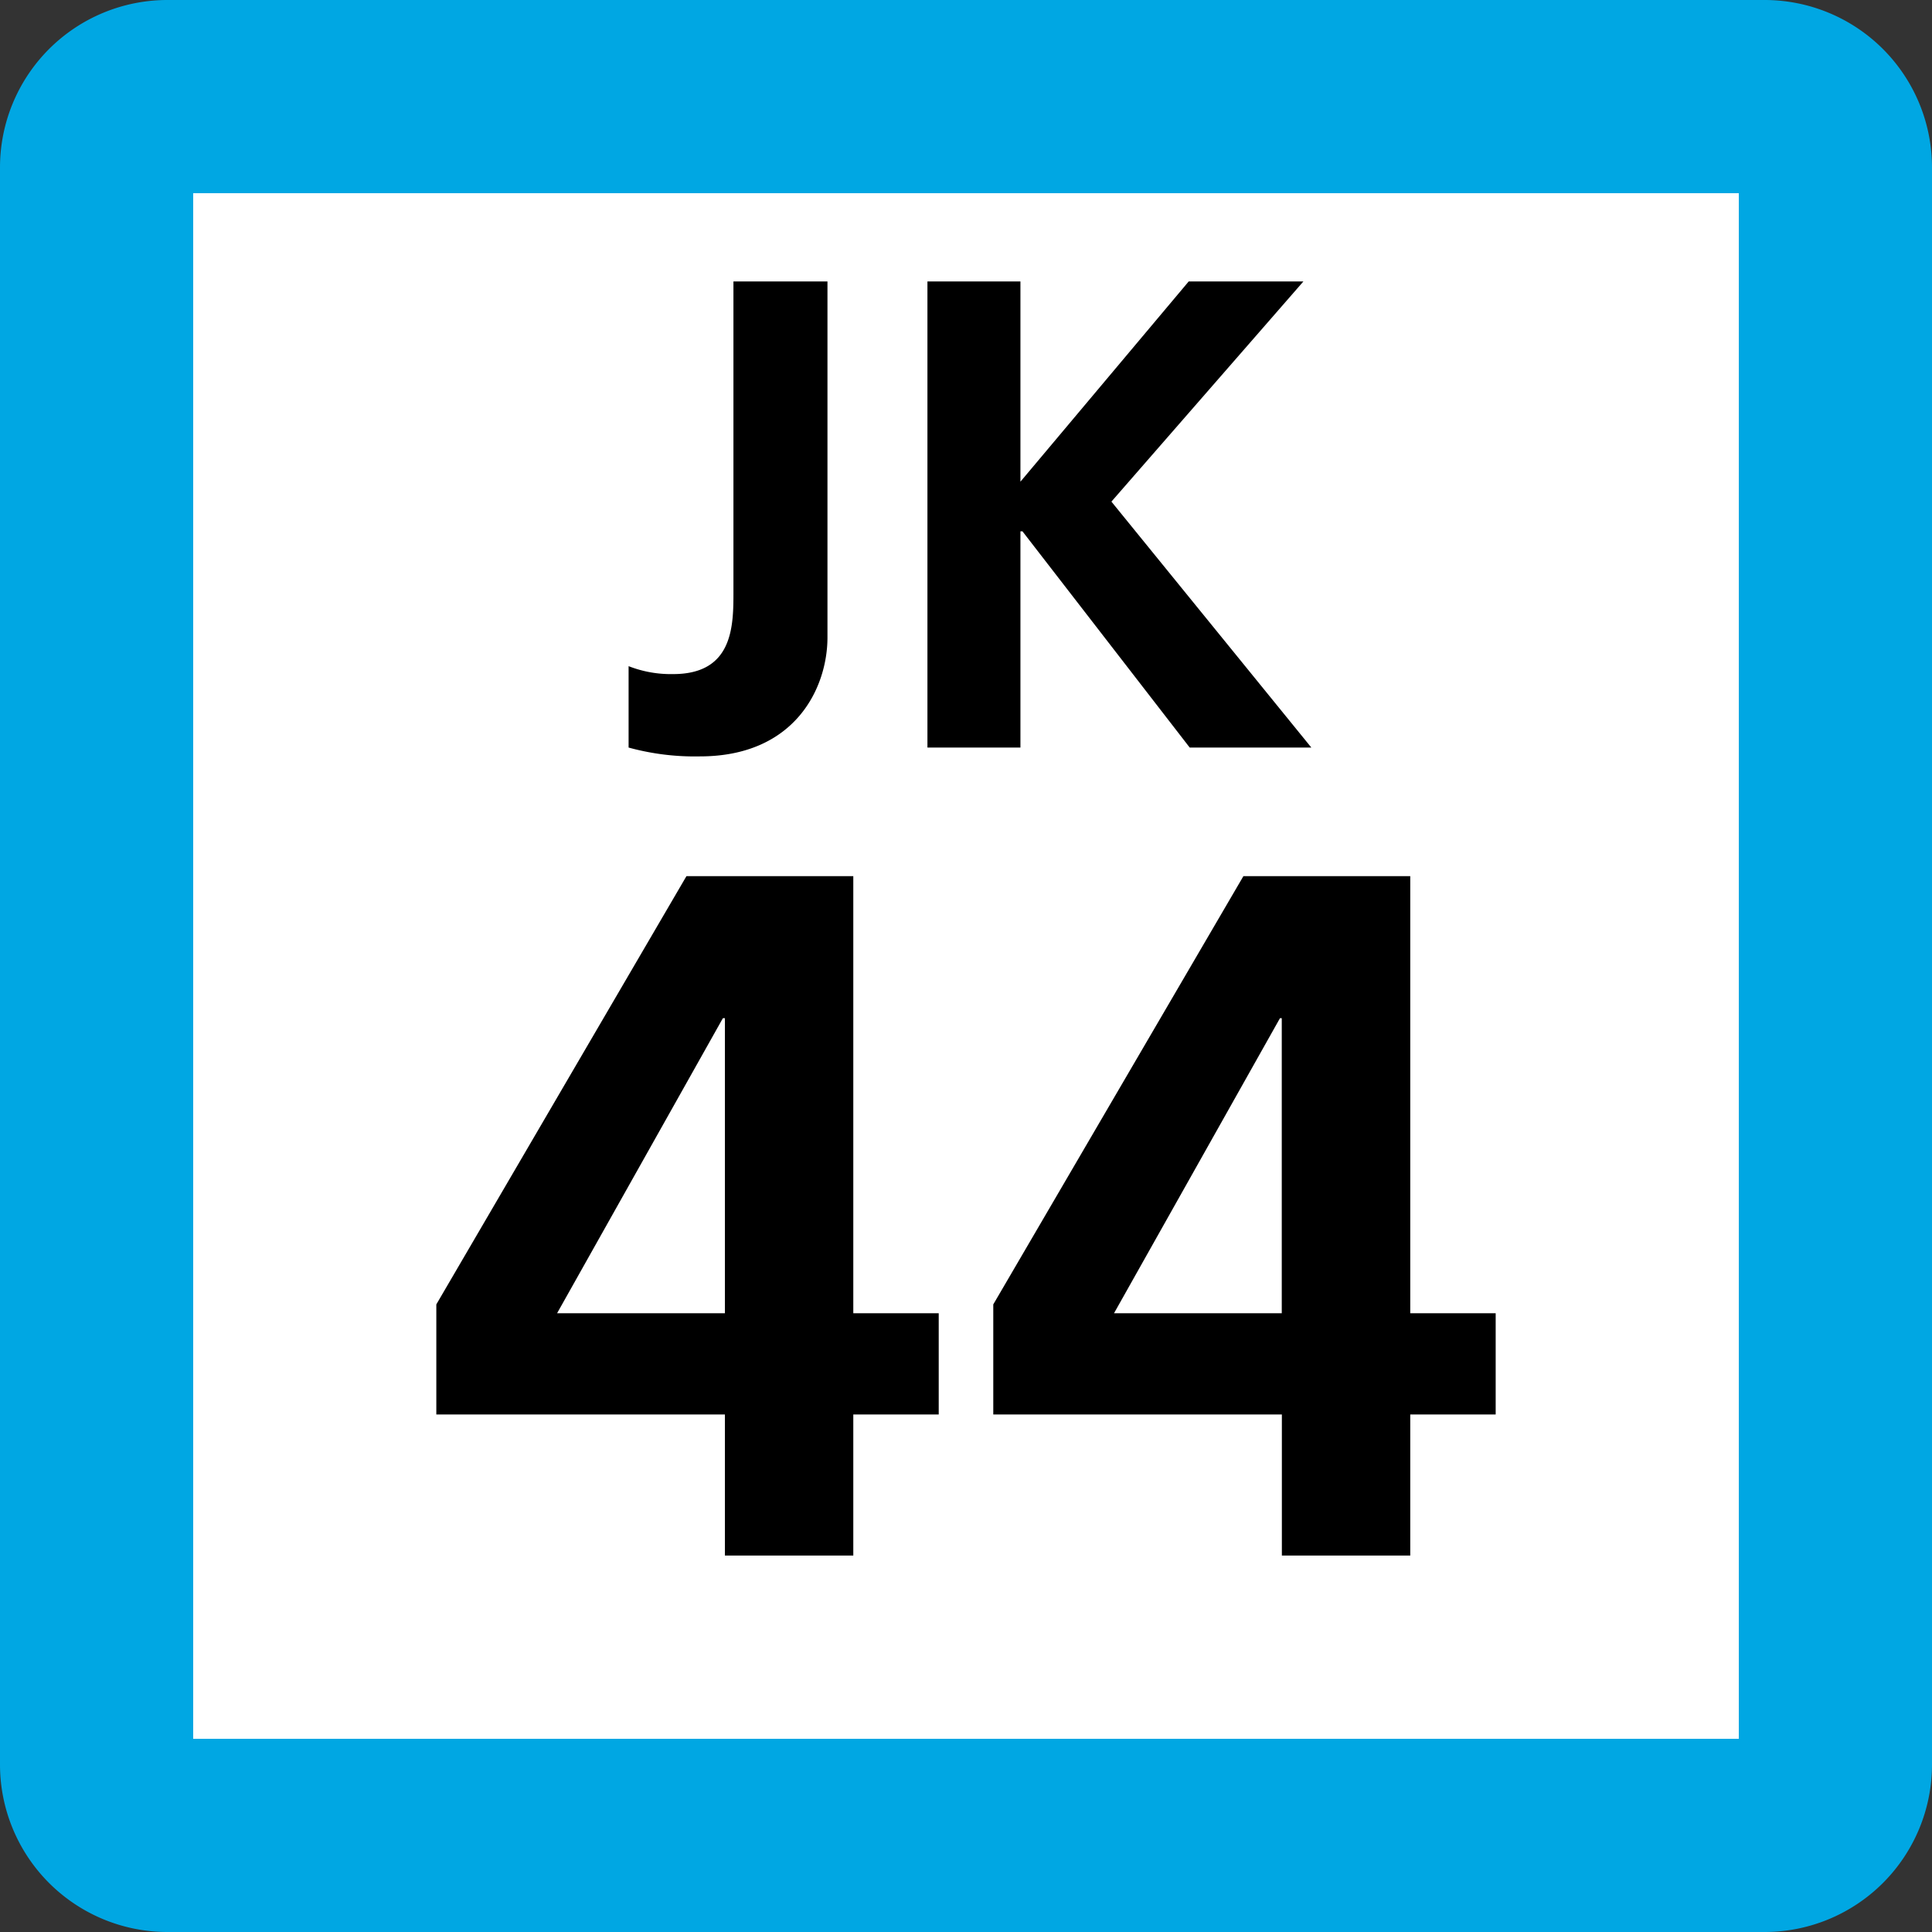 <svg xmlns="http://www.w3.org/2000/svg" xmlns:xlink="http://www.w3.org/1999/xlink" width="75" height="75"><rect width="100%" height="100%" fill="#333333" stroke="none"/><defs><clipPath id="b"><path d="M4 .625h9v18.75H4Zm0 0"/></clipPath><clipPath id="c"><path d="M16 .625h15v18.75H16Zm0 0"/></clipPath><clipPath id="a"><path d="M0 0h35v20H0z"/></clipPath><clipPath id="e"><path d="M0 1h21v26.637H0Zm0 0"/></clipPath><clipPath id="f"><path d="M22 1h21v26.637H22Zm0 0"/></clipPath><clipPath id="d"><path d="M0 0h43v28H0z"/></clipPath><clipPath id="g"><path d="M0 0h75v75H0z"/></clipPath><g id="h" clip-path="url(#a)"><g clip-path="url(#b)"><path d="M4.402 15.86a4.5 4.5 0 0 0 1.73.308c2.34 0 2.34-1.887 2.34-3.195V.926h3.65v13.82c0 1.926-1.227 4.617-4.954 4.617a9.7 9.7 0 0 1-2.766-.343Zm0 0"/></g><g clip-path="url(#c)"><path d="M19.613.926v7.773L26.145.926h4.453l-7.453 8.547 7.761 9.547h-4.722l-6.493-8.395h-.078v8.395h-3.61V.926Zm0 0"/></g></g><g id="i" clip-path="url(#d)"><g clip-path="url(#e)"><path d="m.938 17.637 9.71-16.625h6.477V17.98h3.316v3.93h-3.316v5.477h-4.984V21.91H.938zm11.203.343V6.527h-.079L5.626 17.98Zm0 0"/></g><g clip-path="url(#f)"><path d="m22.559 17.637 9.71-16.625h6.477V17.98h3.316v3.93h-3.316v5.477h-4.984V21.91H22.559zm11.199.343V6.527h-.07L27.246 17.98Zm0 0"/></g></g><g id="j" clip-path="url(#g)"><path fill="#00A7E3" d="M0 68.5v-62A6.5 6.5 0 0 1 6.5 0h62A6.5 6.5 0 0 1 75 6.5v62a6.5 6.5 0 0 1-6.5 6.5h-62A6.5 6.5 0 0 1 0 68.5m0 0"/><path fill="#FFF" d="M7.5 67.5v-60h60v60Zm0 0"/><use xlink:href="#h" transform="translate(20 10)"/><use xlink:href="#i" transform="translate(16 33)"/></g></defs><use xlink:href="#j"/></svg>